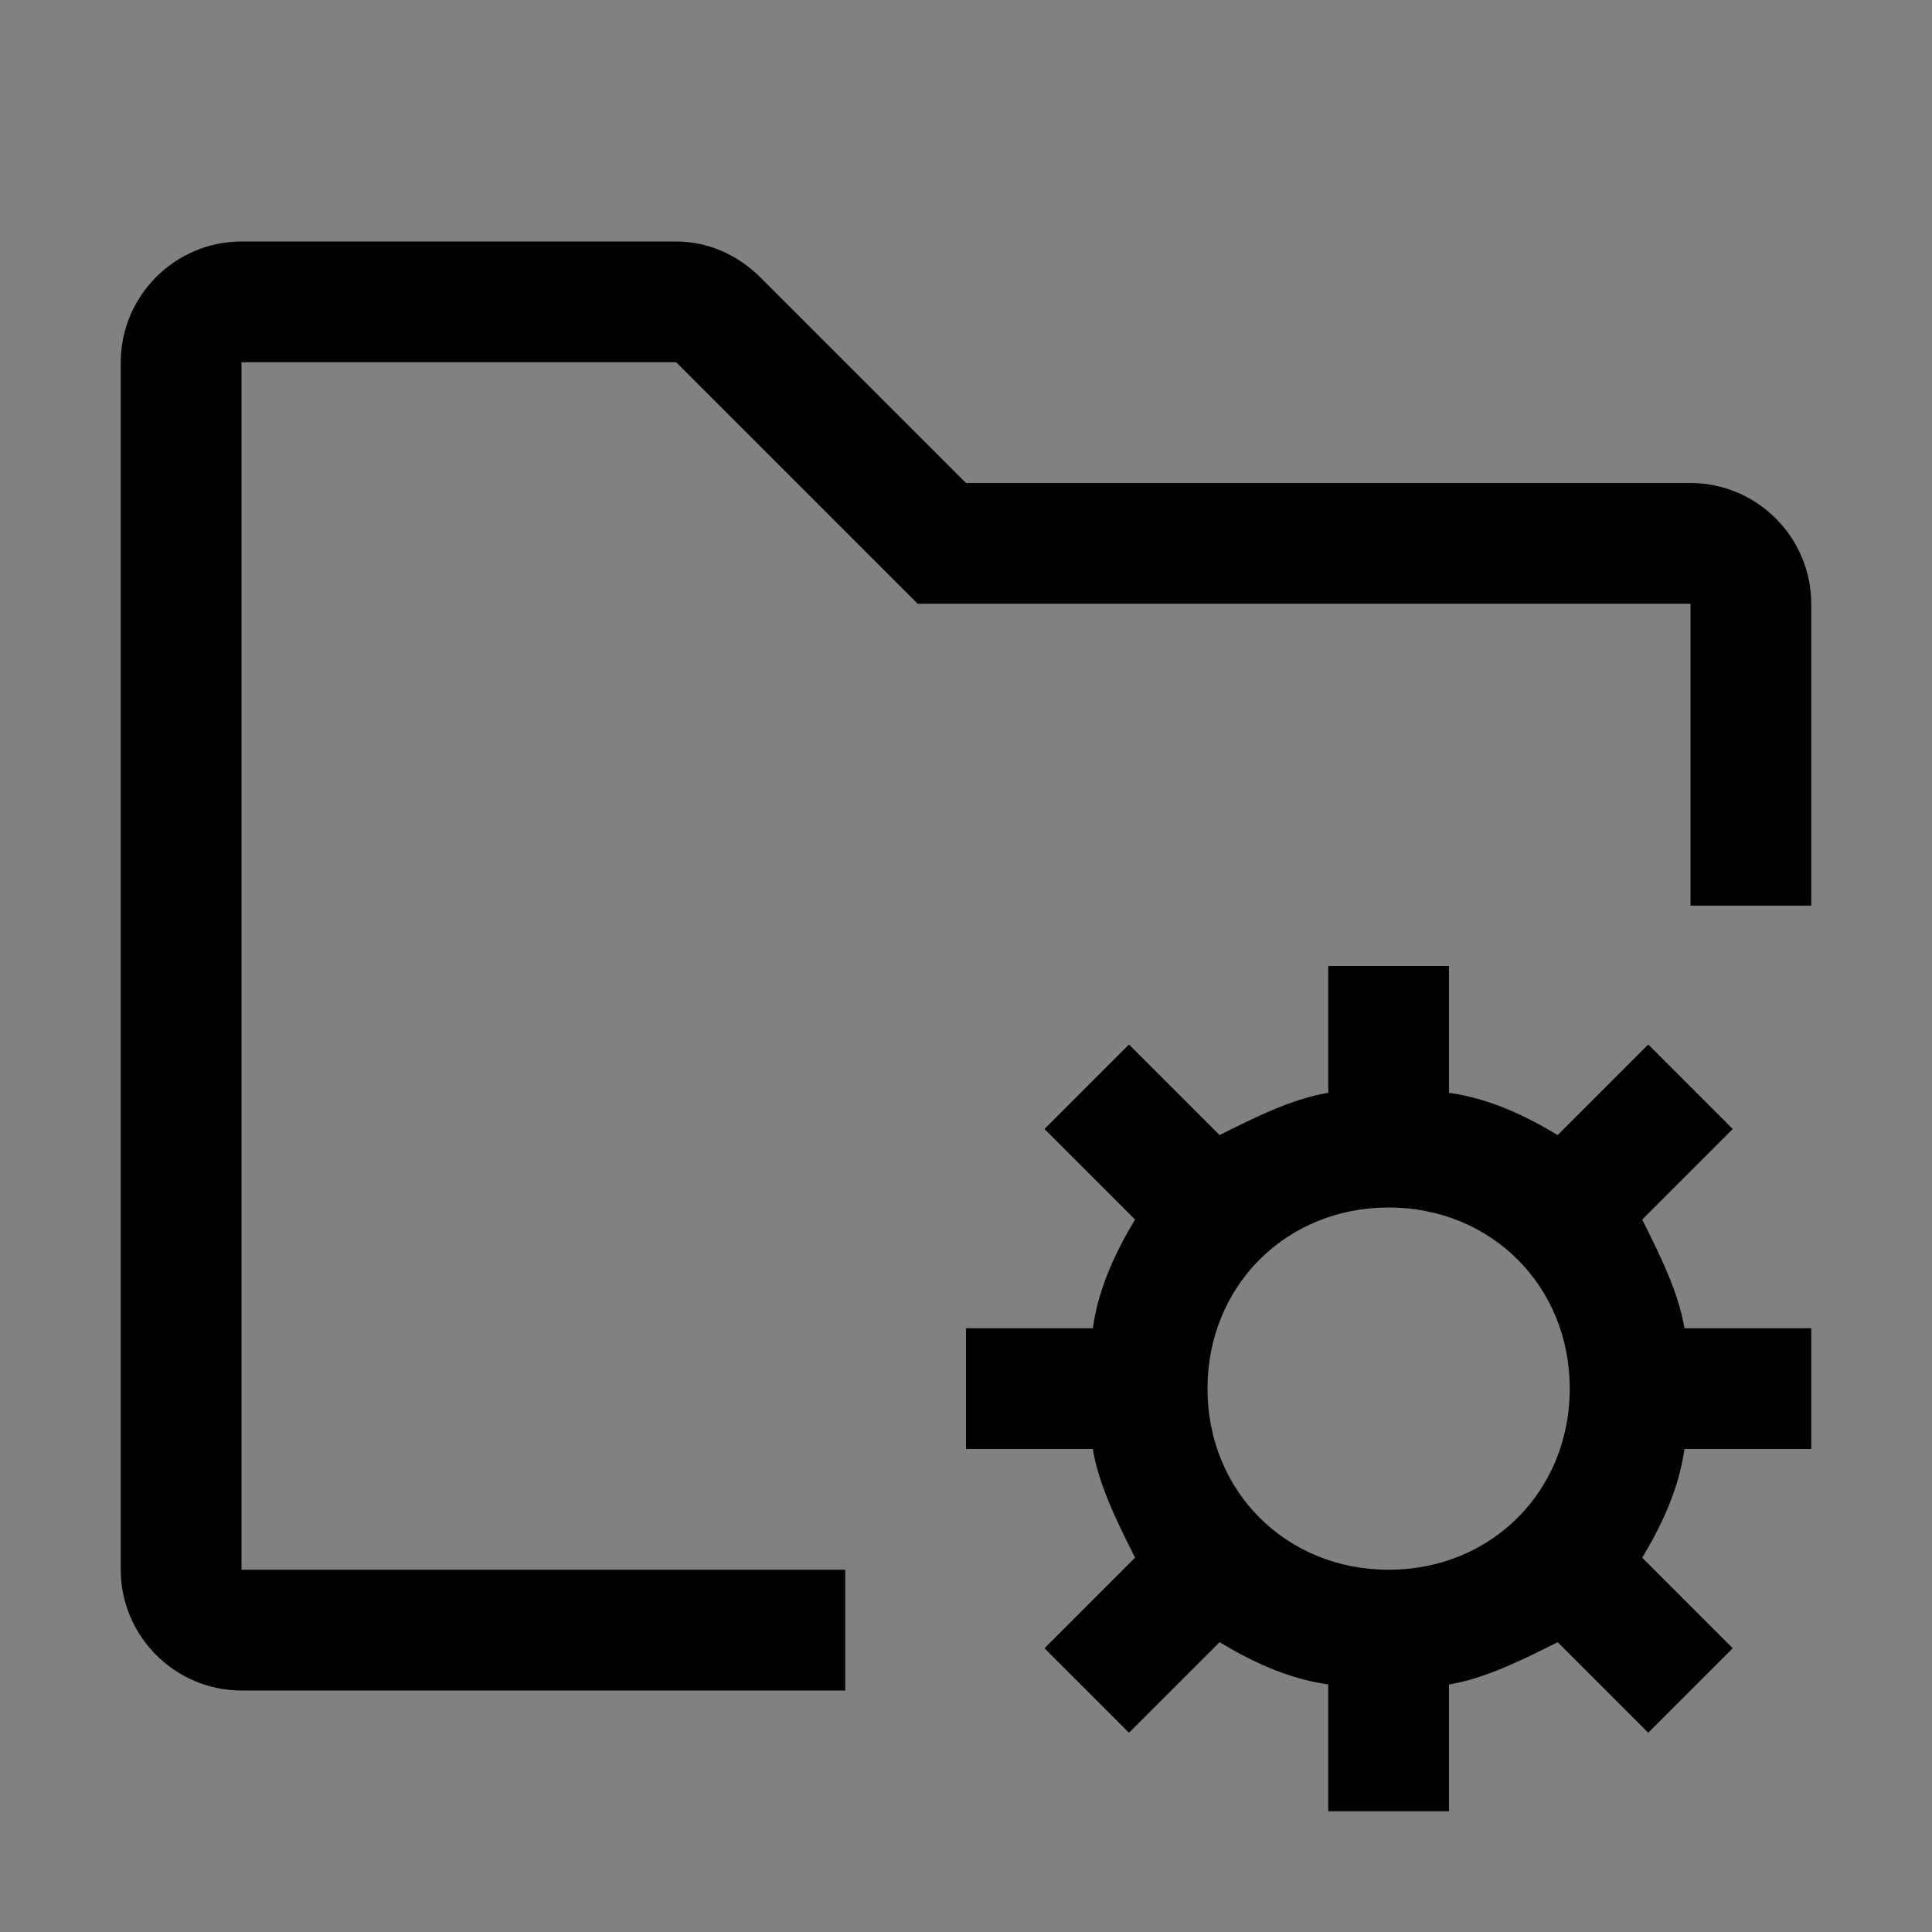 <svg viewBox="0 0 16 16" fill="none" xmlns="http://www.w3.org/2000/svg">
<rect x="0" y="0" width="16" height="16" fill="#808080" stroke="none"/>
<rect width="16" height="16" fill="white" fill-opacity="0.01" style="mix-blend-mode:multiply"/>
<path d="M15 12V11H13.95C13.9 10.7 13.75 10.4 13.6 10.1L14.35 9.35L13.65 8.65L12.9 9.4C12.65 9.25 12.35 9.1 12 9.05V8H11V9.05C10.7 9.1 10.4 9.25 10.1 9.4L9.35 8.65L8.65 9.35L9.4 10.1C9.25 10.35 9.1 10.65 9.05 11H8V12H9.05C9.1 12.3 9.25 12.6 9.4 12.9L8.65 13.65L9.35 14.35L10.1 13.6C10.35 13.75 10.65 13.9 11 13.95V15H12V13.95C12.3 13.9 12.6 13.75 12.9 13.6L13.65 14.35L14.35 13.65L13.6 12.9C13.75 12.65 13.9 12.35 13.95 12H15ZM11.5 13C10.65 13 10 12.35 10 11.5C10 10.65 10.65 10 11.5 10C12.35 10 13 10.65 13 11.5C13 12.35 12.35 13 11.5 13Z" fill="currentColor"/>
<path d="M14 4H8L6.3 2.3C6.1 2.1 5.85 2 5.6 2H2C1.45 2 1 2.45 1 3V13C1 13.55 1.45 14 2 14H7V13H2V3H5.6L7.6 5H14V7.5H15V5C15 4.45 14.55 4 14 4Z" fill="currentColor"/>
</svg>
